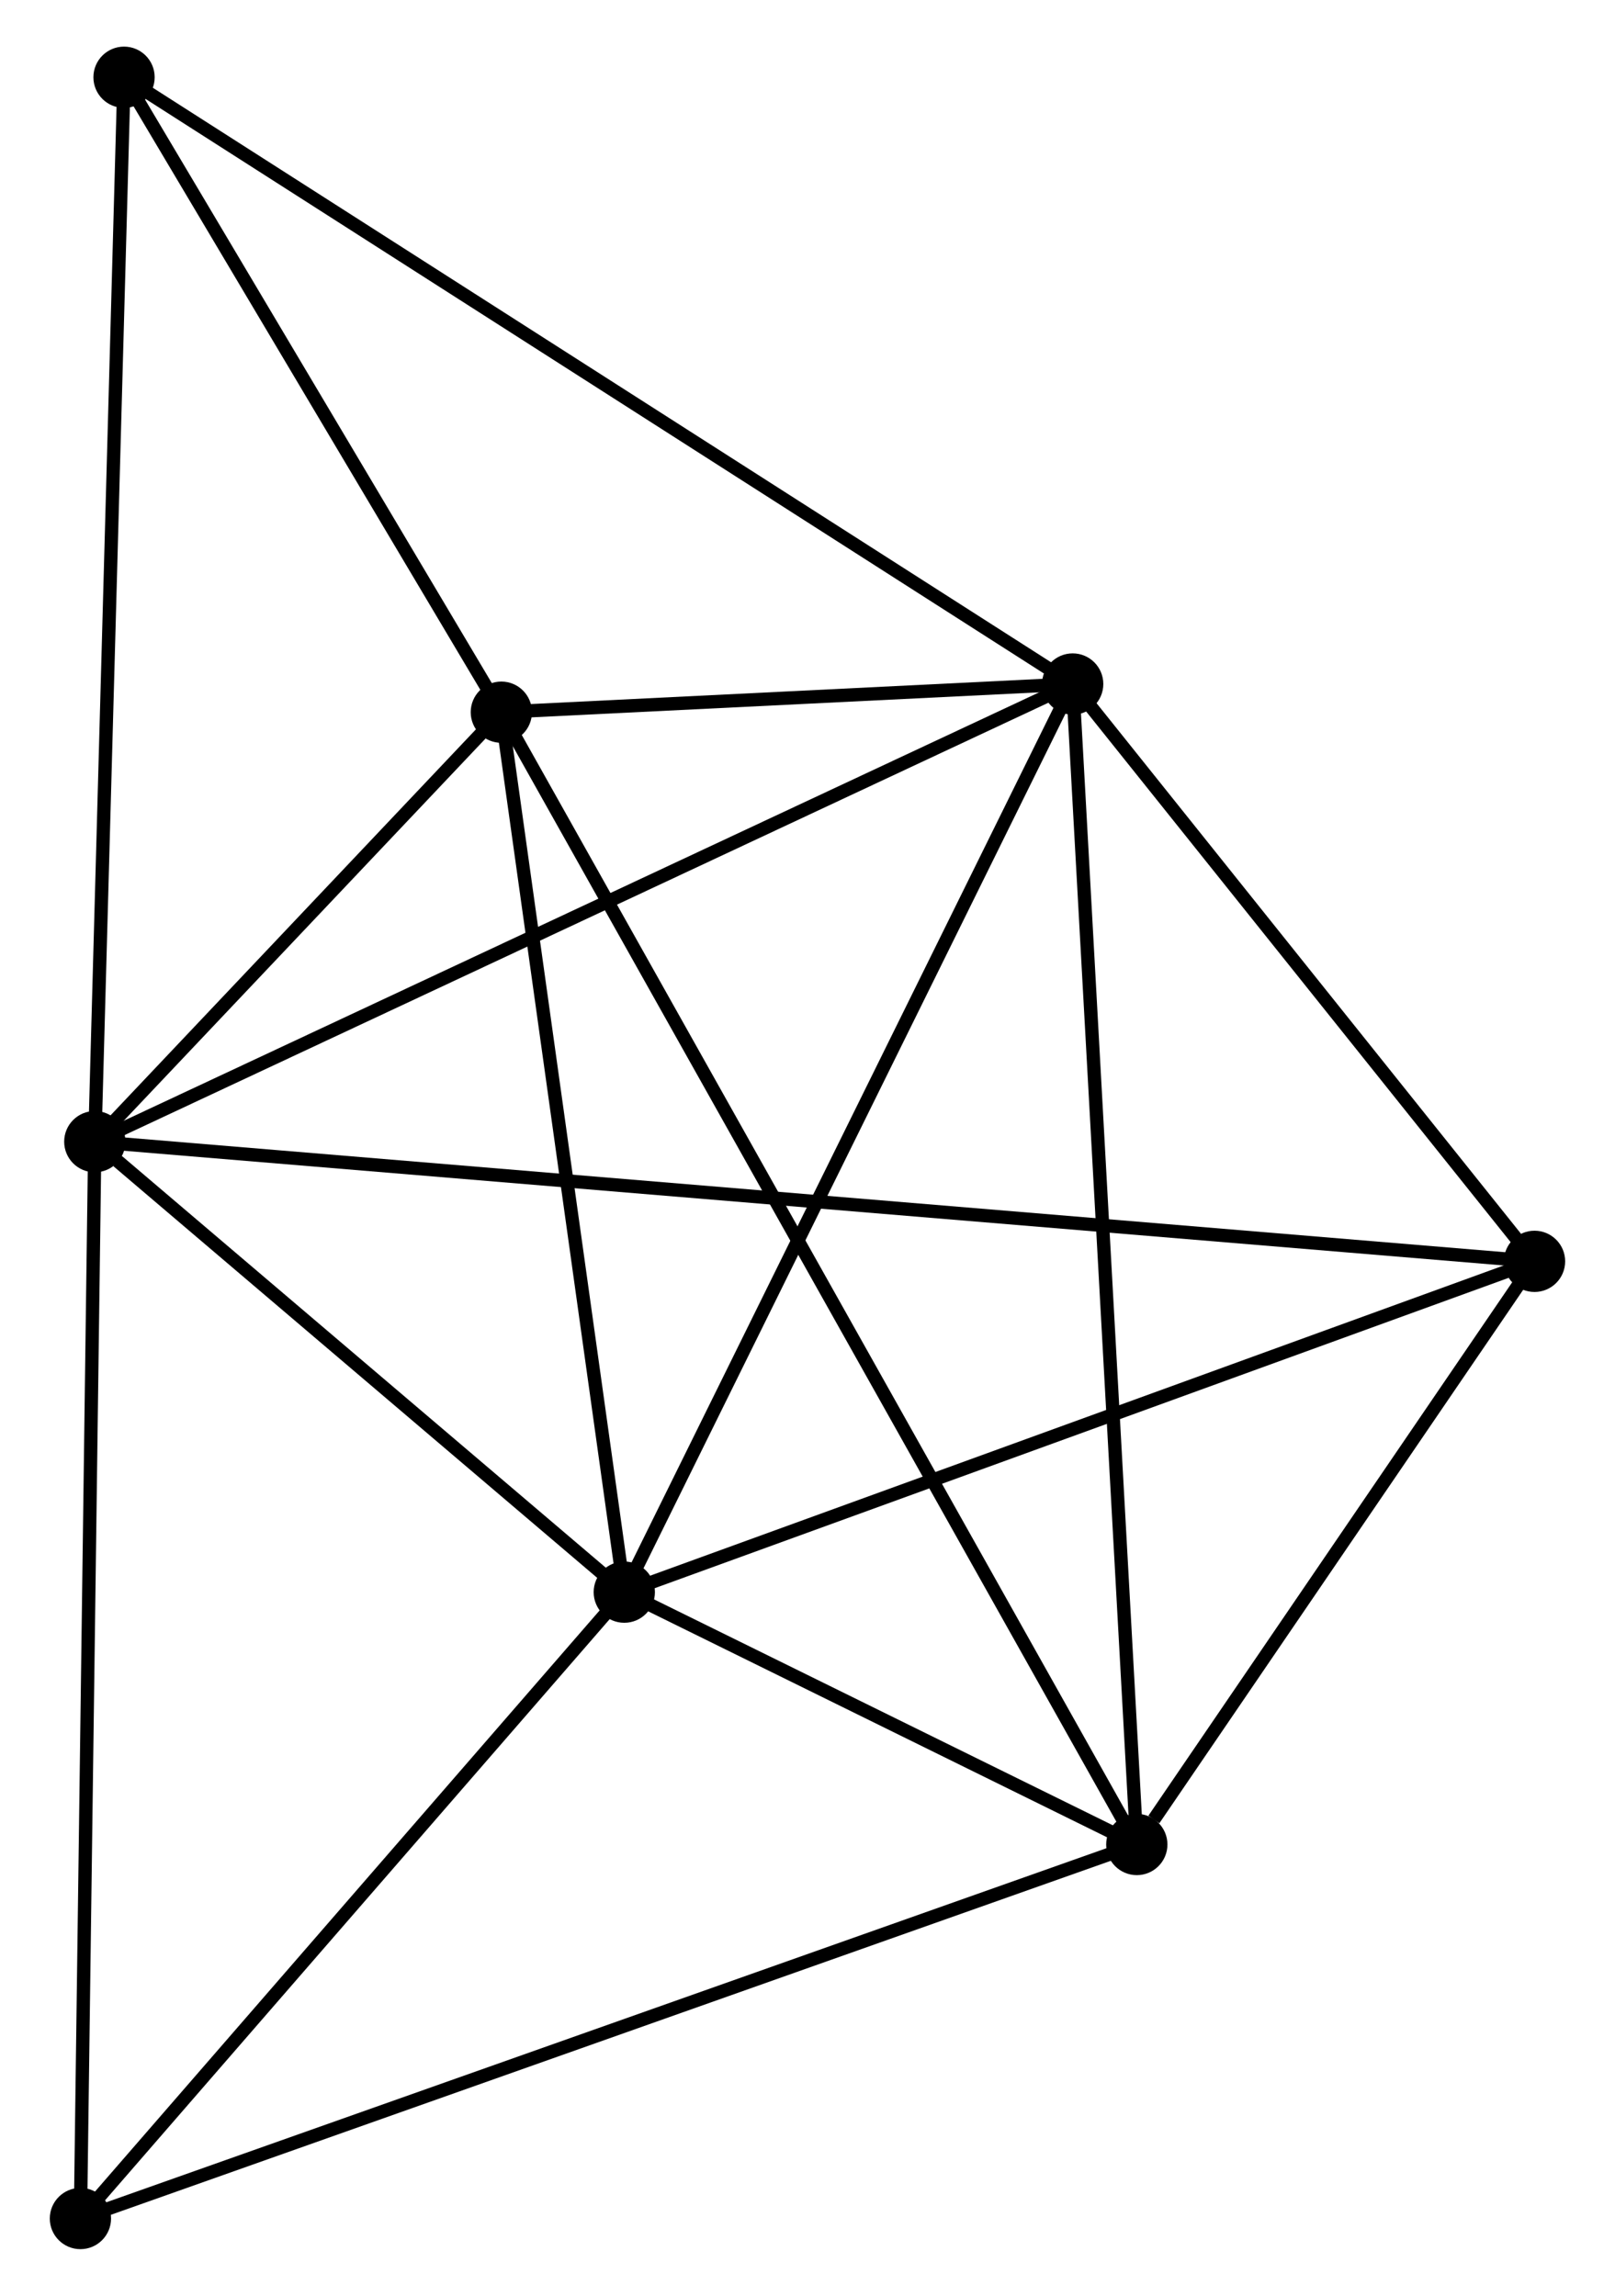 <?xml version="1.0" encoding="UTF-8" standalone="no"?>
<!DOCTYPE svg PUBLIC "-//W3C//DTD SVG 1.1//EN"
 "http://www.w3.org/Graphics/SVG/1.1/DTD/svg11.dtd">
<!-- Generated by graphviz version 2.36.0 (20140111.2315)
 -->
<!-- Title: %3 Pages: 1 -->
<svg width="121pt" height="172pt"
 viewBox="0.00 0.00 120.79 172.38" xmlns="http://www.w3.org/2000/svg" xmlns:xlink="http://www.w3.org/1999/xlink">
<g id="graph0" class="graph" transform="scale(1 1) rotate(0) translate(4 168.377)">
<title>%3</title>
<!-- 0 -->
<g id="node1" class="node"><title>0</title>
<ellipse fill="black" stroke="black" cx="2.88" cy="-82.656" rx="1.8" ry="1.8"/>
</g>
<!-- 1 -->
<g id="node2" class="node"><title>1</title>
<ellipse fill="black" stroke="black" cx="76.307" cy="-117.019" rx="1.8" ry="1.8"/>
</g>
<!-- 0&#45;&#45;1 -->
<g id="edge1" class="edge"><title>0&#45;&#45;1</title>
<path fill="none" stroke="black" d="M4.695,-83.505C14.854,-88.26 64.563,-111.523 74.555,-116.199"/>
</g>
<!-- 2 -->
<g id="node3" class="node"><title>2</title>
<ellipse fill="black" stroke="black" cx="42.638" cy="-48.831" rx="1.8" ry="1.8"/>
</g>
<!-- 0&#45;&#45;2 -->
<g id="edge2" class="edge"><title>0&#45;&#45;2</title>
<path fill="none" stroke="black" d="M4.589,-81.203C11.128,-75.639 34.529,-55.73 40.98,-50.241"/>
</g>
<!-- 4 -->
<g id="node4" class="node"><title>4</title>
<ellipse fill="black" stroke="black" cx="33.406" cy="-114.903" rx="1.8" ry="1.8"/>
</g>
<!-- 0&#45;&#45;4 -->
<g id="edge3" class="edge"><title>0&#45;&#45;4</title>
<path fill="none" stroke="black" d="M4.192,-84.042C9.213,-89.346 27.18,-108.326 32.133,-113.559"/>
</g>
<!-- 5 -->
<g id="node5" class="node"><title>5</title>
<ellipse fill="black" stroke="black" cx="110.986" cy="-73.67" rx="1.8" ry="1.8"/>
</g>
<!-- 0&#45;&#45;5 -->
<g id="edge4" class="edge"><title>0&#45;&#45;5</title>
<path fill="none" stroke="black" d="M4.757,-82.5C17.878,-81.409 95.768,-74.935 109.058,-73.83"/>
</g>
<!-- 6 -->
<g id="node6" class="node"><title>6</title>
<ellipse fill="black" stroke="black" cx="5.075" cy="-162.577" rx="1.8" ry="1.8"/>
</g>
<!-- 0&#45;&#45;6 -->
<g id="edge5" class="edge"><title>0&#45;&#45;6</title>
<path fill="none" stroke="black" d="M2.934,-84.632C3.238,-95.689 4.724,-149.794 5.023,-160.67"/>
</g>
<!-- 7 -->
<g id="node7" class="node"><title>7</title>
<ellipse fill="black" stroke="black" cx="1.8" cy="-1.8" rx="1.8" ry="1.8"/>
</g>
<!-- 0&#45;&#45;7 -->
<g id="edge6" class="edge"><title>0&#45;&#45;7</title>
<path fill="none" stroke="black" d="M2.853,-80.657C2.704,-69.471 1.973,-14.732 1.826,-3.729"/>
</g>
<!-- 1&#45;&#45;2 -->
<g id="edge7" class="edge"><title>1&#45;&#45;2</title>
<path fill="none" stroke="black" d="M75.474,-115.333C70.857,-105.981 48.418,-60.537 43.565,-50.708"/>
</g>
<!-- 1&#45;&#45;4 -->
<g id="edge9" class="edge"><title>1&#45;&#45;4</title>
<path fill="none" stroke="black" d="M74.463,-116.928C67.535,-116.586 43.069,-115.38 35.593,-115.011"/>
</g>
<!-- 1&#45;&#45;5 -->
<g id="edge10" class="edge"><title>1&#45;&#45;5</title>
<path fill="none" stroke="black" d="M77.46,-115.577C82.726,-108.995 104.445,-81.846 109.793,-75.162"/>
</g>
<!-- 1&#45;&#45;6 -->
<g id="edge11" class="edge"><title>1&#45;&#45;6</title>
<path fill="none" stroke="black" d="M74.546,-118.145C64.691,-124.448 16.468,-155.29 6.774,-161.49"/>
</g>
<!-- 3 -->
<g id="node8" class="node"><title>3</title>
<ellipse fill="black" stroke="black" cx="81.122" cy="-29.883" rx="1.8" ry="1.8"/>
</g>
<!-- 1&#45;&#45;3 -->
<g id="edge8" class="edge"><title>1&#45;&#45;3</title>
<path fill="none" stroke="black" d="M76.407,-115.199C77.034,-103.859 80.397,-43.003 81.022,-31.692"/>
</g>
<!-- 2&#45;&#45;4 -->
<g id="edge13" class="edge"><title>2&#45;&#45;4</title>
<path fill="none" stroke="black" d="M42.372,-50.737C41.024,-60.385 34.965,-103.745 33.656,-113.115"/>
</g>
<!-- 2&#45;&#45;5 -->
<g id="edge14" class="edge"><title>2&#45;&#45;5</title>
<path fill="none" stroke="black" d="M44.61,-49.547C54.591,-53.175 99.444,-69.475 109.136,-72.997"/>
</g>
<!-- 2&#45;&#45;7 -->
<g id="edge15" class="edge"><title>2&#45;&#45;7</title>
<path fill="none" stroke="black" d="M41.279,-47.266C35.079,-40.125 9.503,-10.671 3.206,-3.419"/>
</g>
<!-- 2&#45;&#45;3 -->
<g id="edge12" class="edge"><title>2&#45;&#45;3</title>
<path fill="none" stroke="black" d="M44.292,-48.017C50.507,-44.956 72.454,-34.15 79.16,-30.848"/>
</g>
<!-- 4&#45;&#45;6 -->
<g id="edge19" class="edge"><title>4&#45;&#45;6</title>
<path fill="none" stroke="black" d="M32.464,-116.49C28.162,-123.728 10.419,-153.584 6.05,-160.936"/>
</g>
<!-- 3&#45;&#45;4 -->
<g id="edge16" class="edge"><title>3&#45;&#45;4</title>
<path fill="none" stroke="black" d="M80.125,-31.658C73.915,-42.723 40.591,-102.101 34.398,-113.137"/>
</g>
<!-- 3&#45;&#45;5 -->
<g id="edge17" class="edge"><title>3&#45;&#45;5</title>
<path fill="none" stroke="black" d="M82.405,-31.764C87.317,-38.967 104.895,-64.738 109.741,-71.844"/>
</g>
<!-- 3&#45;&#45;7 -->
<g id="edge18" class="edge"><title>3&#45;&#45;7</title>
<path fill="none" stroke="black" d="M79.161,-29.188C68.187,-25.303 14.487,-6.292 3.692,-2.47"/>
</g>
</g>
</svg>
